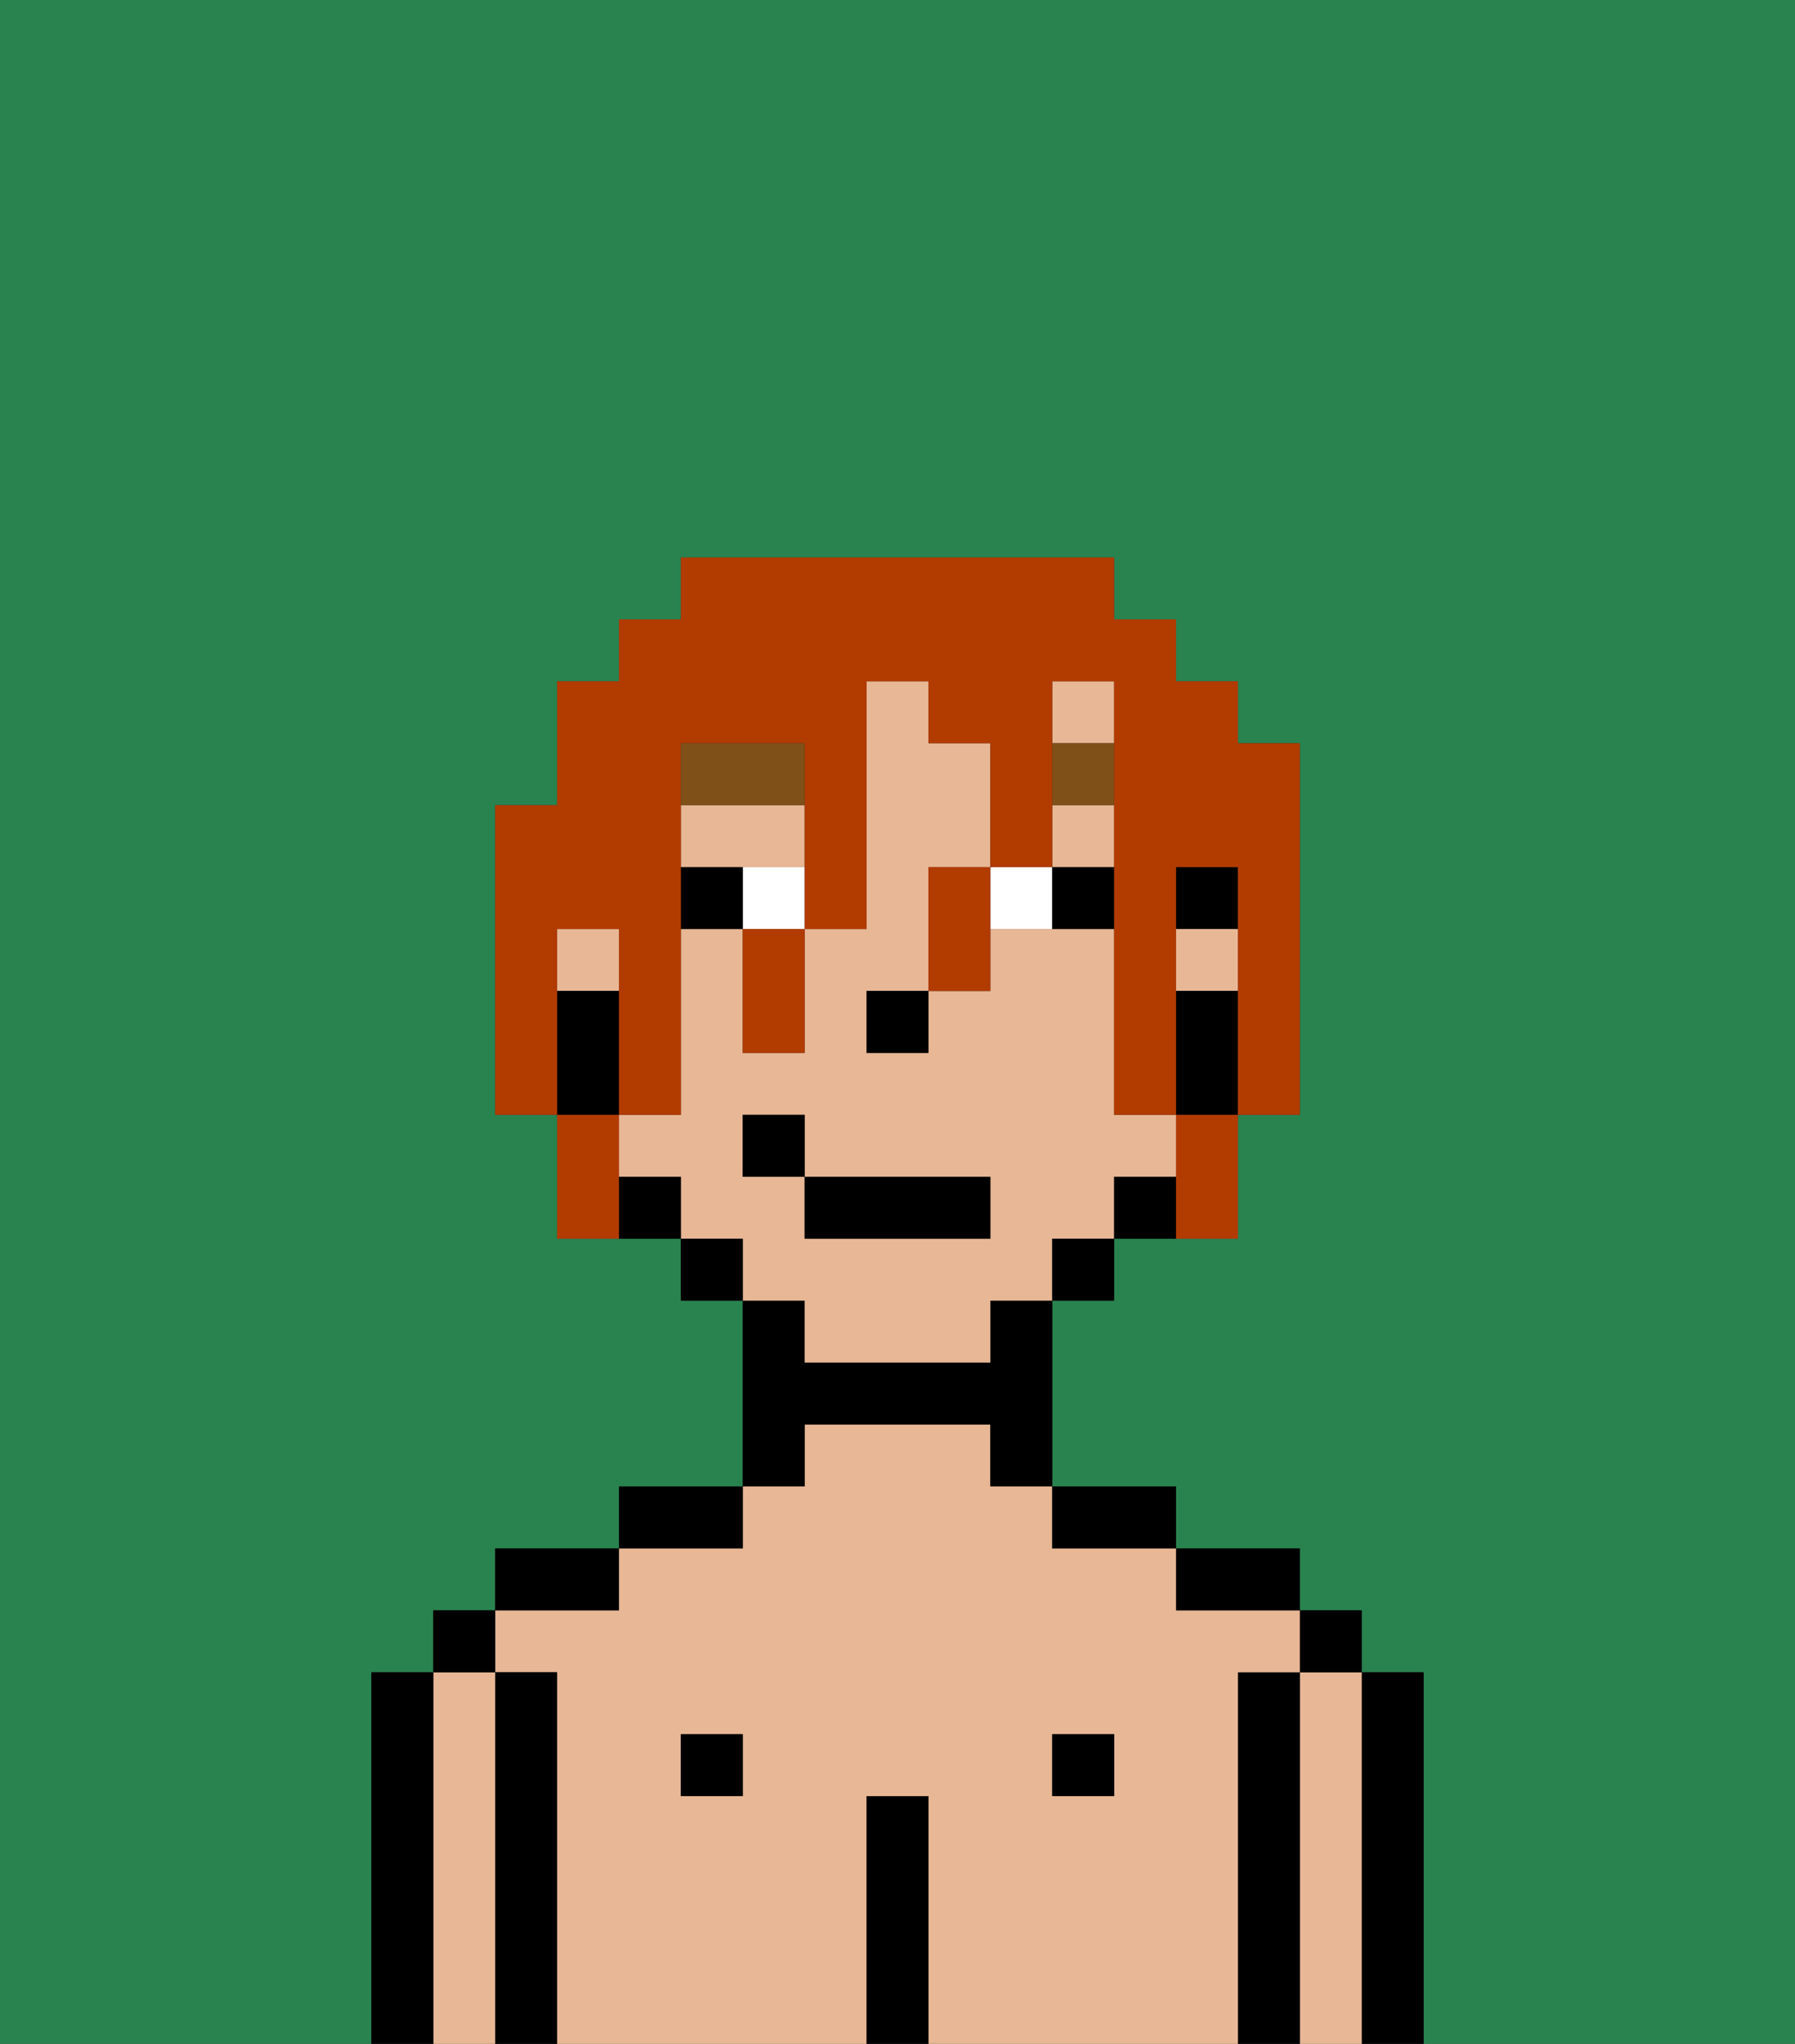<svg xmlns="http://www.w3.org/2000/svg" viewBox="0 0 29 33"><rect x="0" y="0" width="29" height="33" fill="#333333" stroke="none"/><defs><style>polygon,rect,path{shape-rendering:crispedges;}.ib163-1{fill:#29834f;}.ib163-2{fill:#000000;}.ib163-3{fill:#e8b795;}.ib163-4{fill:#ffffff;}.ib163-5{fill:#7f5018;}.ib163-6{fill:#b23b00;}</style></defs><path class="ib163-1" d="M0,33H6V27H7V26H8V25h2V24h2V21H11V20H9V18H8V13H9V11h1V10h1V9h7v1h1v1h1v1h1v6H20v2H18v1H17v3h2v1h2v1h1v1h1v6h6V0H0Z"/><path class="ib163-2" d="M23,27H22v6h1V27Z"/><path class="ib163-3" d="M22,27H21v6h1V27Z"/><rect class="ib163-2" x="21" y="26" width="1" height="1"/><path class="ib163-2" d="M21,27H20v6h1V27Z"/><path class="ib163-3" d="M20,27h1V26H19V25H17V24H16V23H13v1H12v1H10v1H8v1H9v6h5V29h1v4h5V27Zm-8,2H11V28h1Zm6,0H17V28h1Z"/><path class="ib163-2" d="M20,26h1V25H19v1Z"/><rect class="ib163-2" x="17" y="28" width="1" height="1"/><path class="ib163-2" d="M18,25h1V24H17v1Z"/><path class="ib163-2" d="M15,29H14v4h1V29Z"/><path class="ib163-2" d="M13,23h3v1h1V21H16v1H13V21H12v3h1Z"/><rect class="ib163-2" x="11" y="28" width="1" height="1"/><path class="ib163-2" d="M12,24H10v1h2Z"/><path class="ib163-2" d="M10,25H8v1h2Z"/><path class="ib163-2" d="M9,27H8v6H9V27Z"/><path class="ib163-3" d="M8,27H7v6H8V27Z"/><rect class="ib163-2" x="7" y="26" width="1" height="1"/><path class="ib163-2" d="M7,27H6v6H7V27Z"/><rect class="ib163-2" x="19" y="14" width="1" height="1"/><rect class="ib163-3" x="19" y="15" width="1" height="1"/><rect class="ib163-3" x="9" y="15" width="1" height="1"/><path class="ib163-3" d="M13,22h3V21h1V20h1V19h1V18H18V15H16v1H15v1H14V16h1V14h1V12H15V11H14v4H13v2H12V15H11v3H10v1h1v1h1v1h1Zm-1-3V18h1v1h3v1H13V19Z"/><rect class="ib163-3" x="17" y="11" width="1" height="1"/><rect class="ib163-3" x="17" y="13" width="1" height="1"/><path class="ib163-3" d="M13,14V13H11v1h2Z"/><path class="ib163-2" d="M19,16v2h1V16Z"/><path class="ib163-2" d="M18,19v1h1V19Z"/><rect class="ib163-2" x="17" y="20" width="1" height="1"/><rect class="ib163-2" x="11" y="20" width="1" height="1"/><path class="ib163-2" d="M10,19v1h1V19Z"/><path class="ib163-2" d="M10,17V16H9v2h1Z"/><rect class="ib163-2" x="14" y="16" width="1" height="1"/><path class="ib163-4" d="M12,14v1h1V14Z"/><path class="ib163-4" d="M16,14v1h1V14Z"/><path class="ib163-2" d="M11,14v1h1V14Z"/><path class="ib163-2" d="M17,14v1h1V14Z"/><path class="ib163-5" d="M13,12H11v1h2Z"/><rect class="ib163-5" x="17" y="12" width="1" height="1"/><rect class="ib163-2" x="13" y="19" width="3" height="1"/><rect class="ib163-2" x="12" y="18" width="1" height="1"/><path class="ib163-6" d="M9,15h1v3h1V12h2v3h1V11h1v1h1v2h1V11h1v7h1V14h1v4h1V12H20V11H19V10H18V9H11v1H10v1H9v2H8v5H9V15Z"/><path class="ib163-6" d="M19,19v1h1V18H19Z"/><path class="ib163-6" d="M15,14v2h1V14Z"/><path class="ib163-6" d="M12,16v1h1V15H12Z"/><path class="ib163-6" d="M10,18H9v2h1V18Z"/></svg>